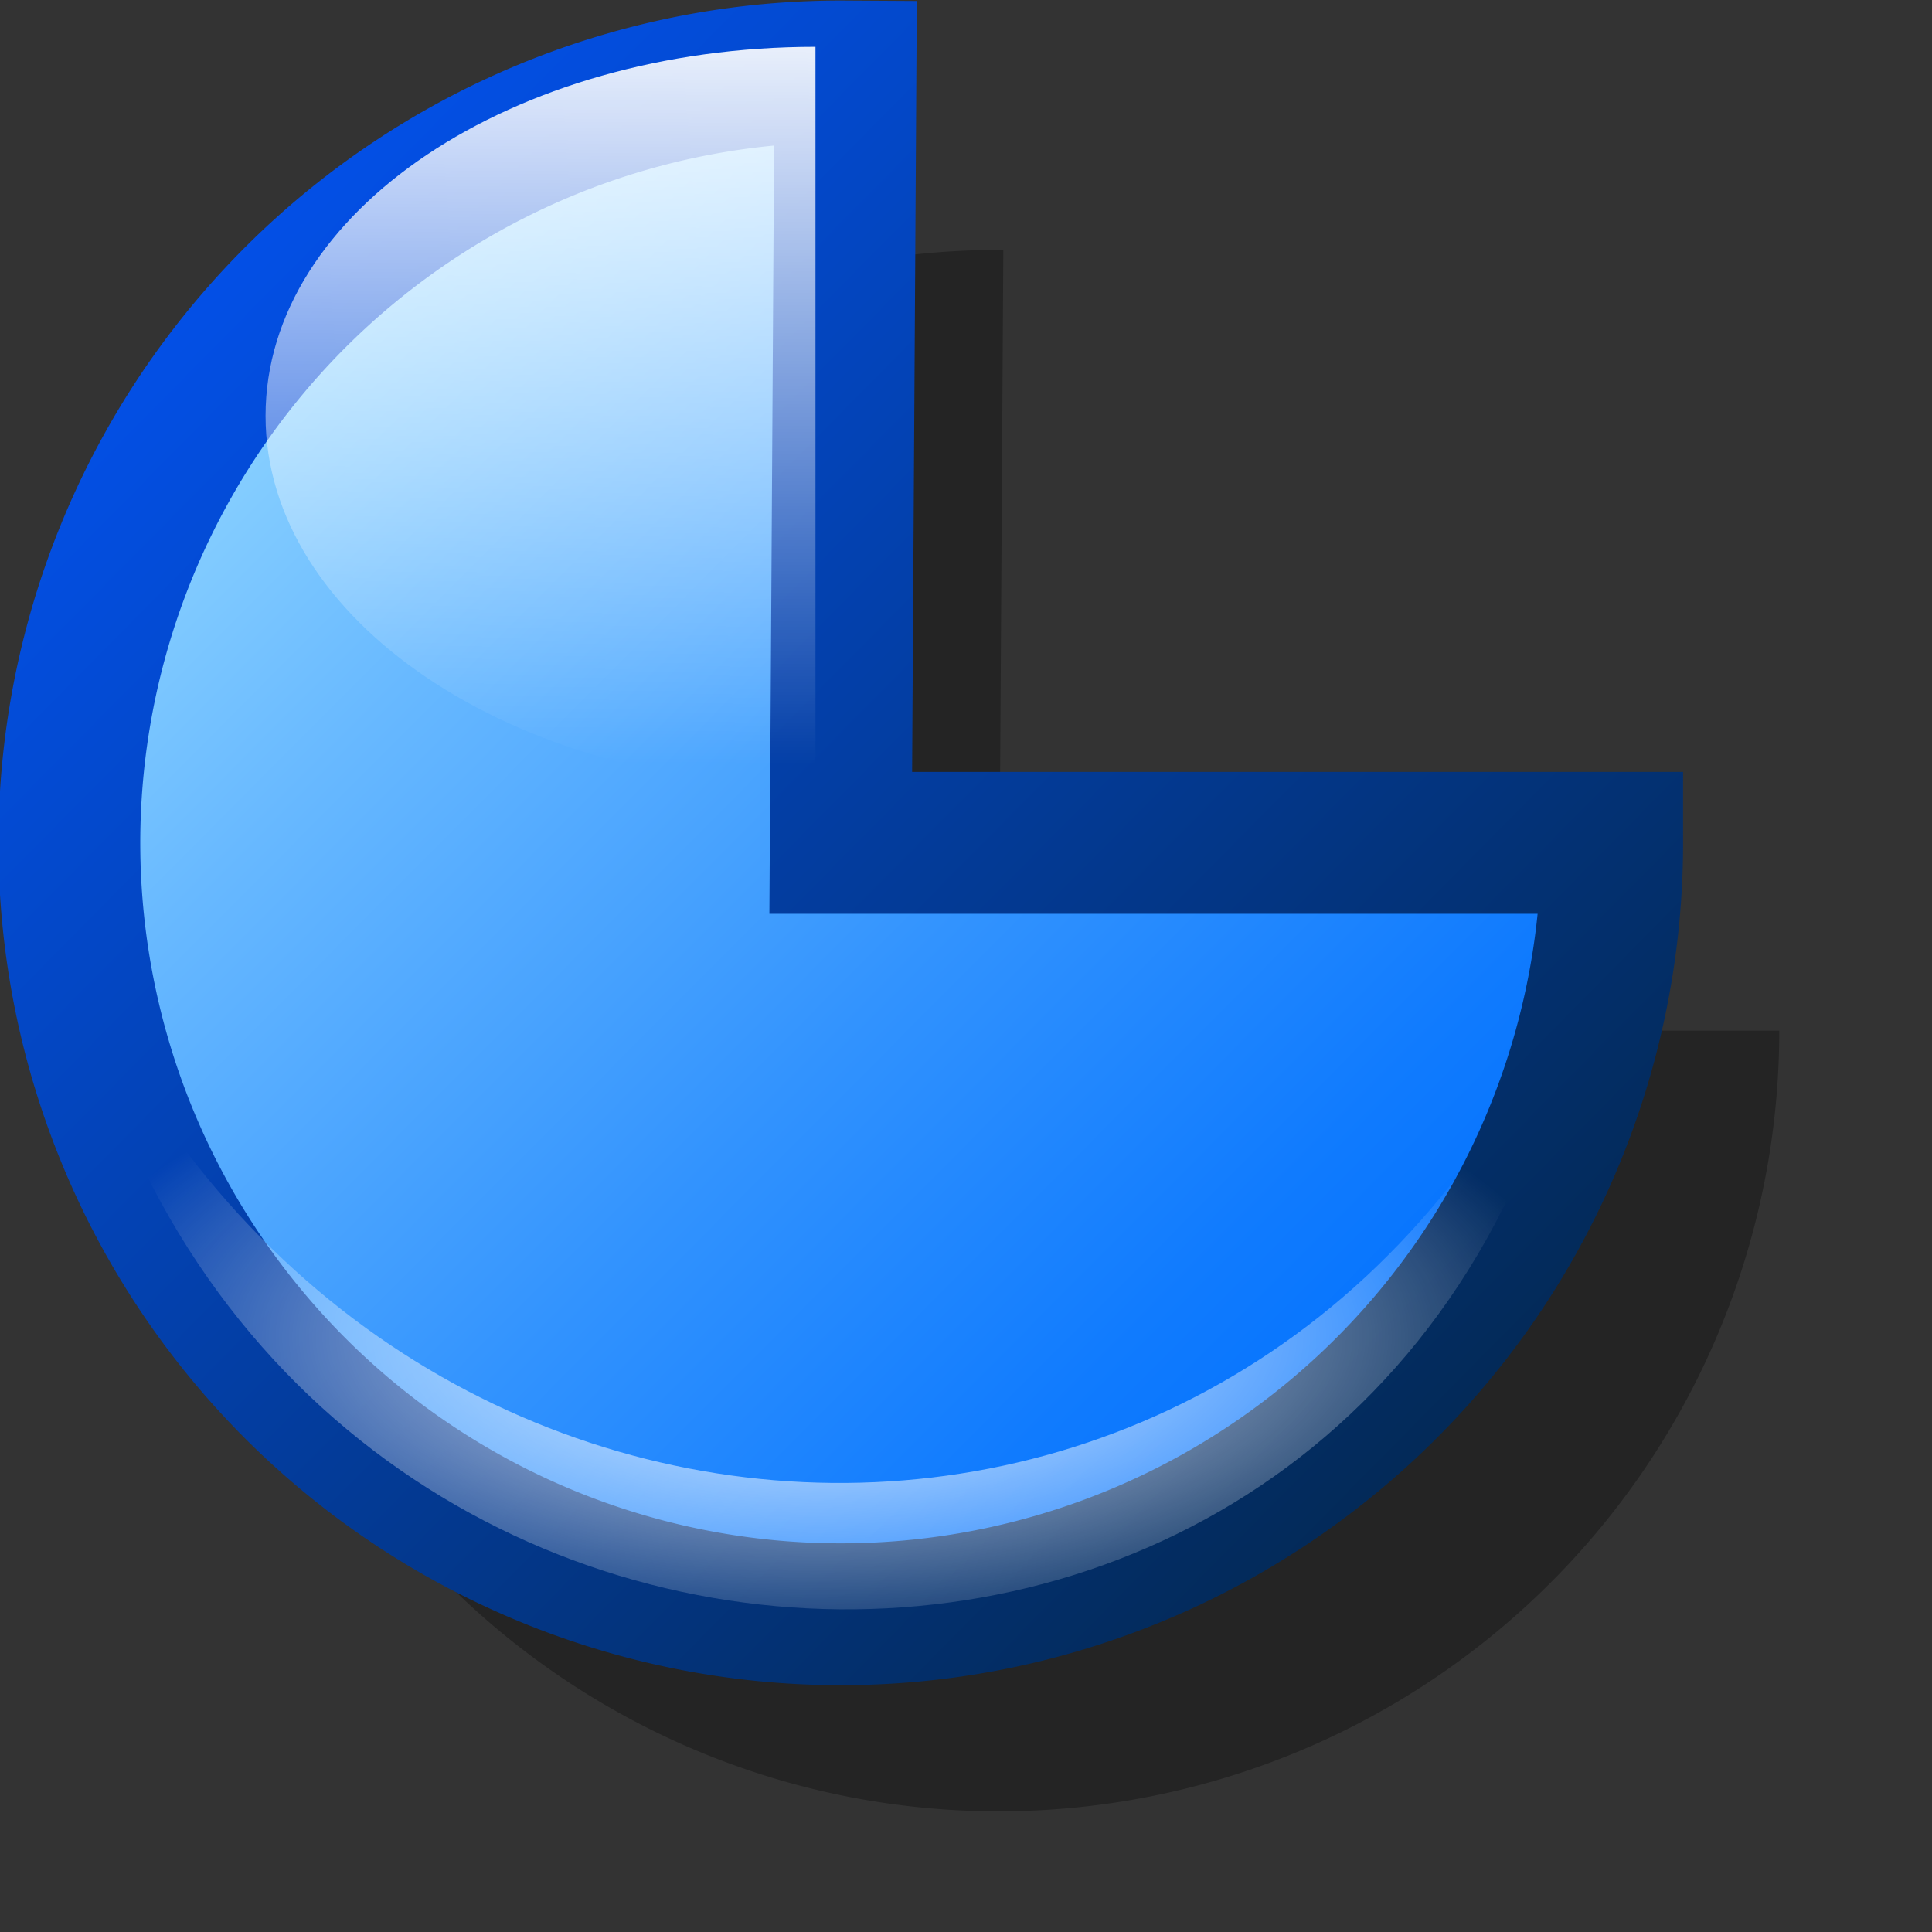 <?xml version="1.0" encoding="UTF-8" standalone="no"?>
<!DOCTYPE svg PUBLIC "-//W3C//DTD SVG 20010904//EN"
"http://www.w3.org/TR/2001/REC-SVG-20010904/DTD/svg10.dtd">
<!-- Created with Inkscape (http://www.inkscape.org/) -->
<svg
   width="300pt"
   height="300pt"
   id="svg1061"
   sodipodi:version="0.32"
   inkscape:version="0.40"
   sodipodi:docbase="/home/nuno/kdeplayground-artwork/oooicons/crystalsvg"
   sodipodi:docname="circlepie.svg"
   xmlns="http://www.w3.org/2000/svg"
   xmlns:cc="http://web.resource.org/cc/"
   xmlns:inkscape="http://www.inkscape.org/namespaces/inkscape"
   xmlns:sodipodi="http://sodipodi.sourceforge.net/DTD/sodipodi-0.dtd"
   xmlns:rdf="http://www.w3.org/1999/02/22-rdf-syntax-ns#"
   xmlns:dc="http://purl.org/dc/elements/1.1/"
   xmlns:xlink="http://www.w3.org/1999/xlink"
   inkscape:export-filename="/home/nuno/kdeplayground-artwork/oooicons/crystalsvg/circlepie.png"
   inkscape:export-xdpi="7.6799998"
   inkscape:export-ydpi="7.6799998">
  <rect width="100%" height="100%" fill="#333333" stroke="none"/>
  <defs
     id="defs3">
    <radialGradient
       inkscape:collect="always"
       xlink:href="#light90to0"
       id="radialGradient16118"
       gradientUnits="userSpaceOnUse"
       gradientTransform="matrix(1.539,0,0,0.65,-0.543,61.831)"
       cx="45.075"
       cy="217.564"
       fx="45.186"
       fy="217.486"
       r="8.783" />
    <linearGradient
       inkscape:collect="always"
       xlink:href="#light90to0"
       id="linearGradient16122"
       gradientUnits="userSpaceOnUse"
       gradientTransform="scale(1.351,0.74)"
       x1="47.24"
       y1="243.927"
       x2="47.045"
       y2="260.96" />
    <linearGradient
       inkscape:collect="always"
       xlink:href="#bluedarktoblackblue"
       id="linearGradient7343"
       gradientUnits="userSpaceOnUse"
       gradientTransform="scale(0.998,1.002)"
       x1="265.826"
       y1="-129.736"
       x2="378.225"
       y2="-18.253" />
    <linearGradient
       inkscape:collect="always"
       xlink:href="#bluelignonlinblu"
       id="linearGradient7342"
       gradientUnits="userSpaceOnUse"
       x1="264.27"
       y1="-130.649"
       x2="377.494"
       y2="-17.921" />
    <linearGradient
       inkscape:collect="always"
       xlink:href="#bluedarktoblackblue"
       id="linearGradient9262"
       gradientUnits="userSpaceOnUse"
       gradientTransform="matrix(13.1,0,0,12.9,-737.687,-1955.594)"
       x1="56.619"
       y1="152.266"
       x2="84.53"
       y2="180.04" />
    <radialGradient
       inkscape:collect="always"
       xlink:href="#light90to0"
       id="radialGradient16111"
       gradientUnits="userSpaceOnUse"
       gradientTransform="matrix(1.539,0,0,0.65,1.955,31.934)"
       cx="45.075"
       cy="217.564"
       fx="45.186"
       fy="217.486"
       r="8.783" />
    <linearGradient
       id="light90to0">
      <stop
         style="stop-color:#ffffff;stop-opacity:0.908;"
         offset="0"
         id="stop1890" />
      <stop
         style="stop-color:#ffffff;stop-opacity:0;"
         offset="1"
         id="stop1892" />
    </linearGradient>
    <linearGradient
       inkscape:collect="always"
       xlink:href="#light90to0"
       id="linearGradient16114"
       gradientUnits="userSpaceOnUse"
       gradientTransform="scale(1.351,0.74)"
       x1="50.916"
       y1="204.952"
       x2="51.446"
       y2="219.612" />
    <linearGradient
       inkscape:collect="always"
       xlink:href="#bluedarktoblackblue"
       id="linearGradient6035"
       gradientUnits="userSpaceOnUse"
       gradientTransform="scale(1.008,0.992)"
       x1="56.619"
       y1="152.266"
       x2="84.53"
       y2="180.04" />
    <radialGradient
       cx="38.797"
       cy="112.961"
       r="67.359"
       fx="38.797"
       fy="112.961"
       id="bluelignonlinblu"
       gradientUnits="userSpaceOnUse">
      <stop
         style="stop-color:#d9ffff;stop-opacity:1;"
         offset="0.006"
         id="stop84" />
      <stop
         style="stop-color:#95d9ff;stop-opacity:1;"
         offset="0.135"
         id="stop86" />
      <stop
         style="stop-color:#68b9ff;stop-opacity:1;"
         offset="0.32"
         id="stop88" />
      <stop
         style="stop-color:#3293fe;stop-opacity:1;"
         offset="0.568"
         id="stop90" />
      <stop
         style="stop-color:#107bfe;stop-opacity:1;"
         offset="0.753"
         id="stop92" />
      <stop
         style="stop-color:#0372fe;stop-opacity:1;"
         offset="0.854"
         id="stop94" />
      <stop
         style="stop-color:#0356fe;stop-opacity:1;"
         offset="1"
         id="stop96" />
    </radialGradient>
    <linearGradient
       inkscape:collect="always"
       xlink:href="#bluelignonlinblu"
       id="linearGradient25200"
       x1="264.27"
       y1="-130.649"
       x2="377.494"
       y2="-17.921"
       gradientUnits="userSpaceOnUse" />
    <radialGradient
       cx="38.797"
       cy="112.961"
       r="67.359"
       fx="38.797"
       fy="112.961"
       id="bluedarktoblackblue"
       gradientUnits="userSpaceOnUse">
      <stop
         style="stop-color:#0356fe;stop-opacity:1;"
         offset="0"
         id="stop2959" />
      <stop
         style="stop-color:#032442;stop-opacity:1;"
         offset="1"
         id="stop2960" />
    </radialGradient>
  </defs>
  <sodipodi:namedview
     id="base"
     pagecolor="#ffffff"
     bordercolor="#666666"
     borderopacity="1.0"
     inkscape:pageopacity="0.0"
     inkscape:pageshadow="2"
     inkscape:zoom="1.0088057"
     inkscape:cx="150.00000"
     inkscape:cy="147.14551"
     inkscape:current-layer="layer1"
     showgrid="false"
     inkscape:grid-bbox="false"
     gridspacingy="1pt"
     gridspacingx="1pt"
     gridoriginy="0pt"
     gridoriginx="0pt"
     showborder="true"
     inkscape:window-width="718"
     inkscape:window-height="590"
     inkscape:window-x="313"
     inkscape:window-y="125" />
  <g
     id="layer1"
     inkscape:label="Layer 1"
     inkscape:groupmode="layer">
    <g
       id="g6129">
      <rect
         style="fill:#000000;fill-opacity:0;fill-rule:evenodd;stroke:none;stroke-width:1.25;stroke-linecap:round;stroke-linejoin:round;stroke-miterlimit:4;stroke-opacity:1;"
         id="rect1071"
         width="375"
         height="375"
         x="0"
         y="0" />
      <g
         id="g25067"
         transform="matrix(11.753,0,0,11.753,-640.655,-2111.724)">
        <path
           sodipodi:type="arc"
           style="fill:#000000;fill-opacity:0.294;fill-rule:evenodd;stroke:none;stroke-width:10.036;stroke-linecap:butt;stroke-linejoin:miter;stroke-miterlimit:4;stroke-opacity:1"
           id="path22386"
           sodipodi:cx="321.37885"
           sodipodi:cy="-73.043892"
           sodipodi:rx="54.573769"
           sodipodi:ry="54.573769"
           d="M 375.953,-73.044 A 54.574,54.574 0 1 1 321.712,-127.617 L 321.379,-73.044 z"
           sodipodi:start="0.0000000"
           sodipodi:end="4.7184865"
           transform="matrix(0.252,0,0,0.252,-8.887,216.238)" />
        <path
           sodipodi:type="arc"
           style="fill:url(#linearGradient7342);fill-opacity:1;fill-rule:evenodd;stroke:url(#linearGradient7343);stroke-width:10.036;stroke-linecap:butt;stroke-linejoin:miter;stroke-miterlimit:4;stroke-opacity:1"
           id="path7341"
           sodipodi:cx="321.37885"
           sodipodi:cy="-73.043892"
           sodipodi:rx="54.573769"
           sodipodi:ry="54.573769"
           d="M 375.953,-73.044 A 54.574,54.574 0 1 1 321.712,-127.617 L 321.379,-73.044 z"
           sodipodi:start="0.0000000"
           sodipodi:end="4.7184865"
           transform="matrix(0.249,0,0,0.249,-10.703,212.711)" />
        <path
           style="fill:url(#linearGradient16122);fill-opacity:1;fill-rule:evenodd;stroke:none;stroke-width:9.791;stroke-linecap:round;stroke-linejoin:round;stroke-miterlimit:4;stroke-opacity:1"
           d="M 68.875,180.5 C 63.539,180.5 59.188,183.403 59.188,187 C 59.188,190.597 63.539,193.531 68.875,193.531 L 68.875,180.5 z "
           id="path16116" />
        <path
           style="fill:url(#radialGradient16118);fill-opacity:1;fill-rule:evenodd;stroke:none;stroke-width:0.25pt;stroke-linecap:butt;stroke-linejoin:miter;stroke-opacity:1"
           d="M 55.722,196.348 C 60.935,208.731 77.445,209.165 82.442,196.348 C 79.908,212.134 58.835,211.7 55.722,196.348 z "
           id="path16117"
           sodipodi:nodetypes="ccc" />
      </g>
    </g>
  </g>
</svg>
